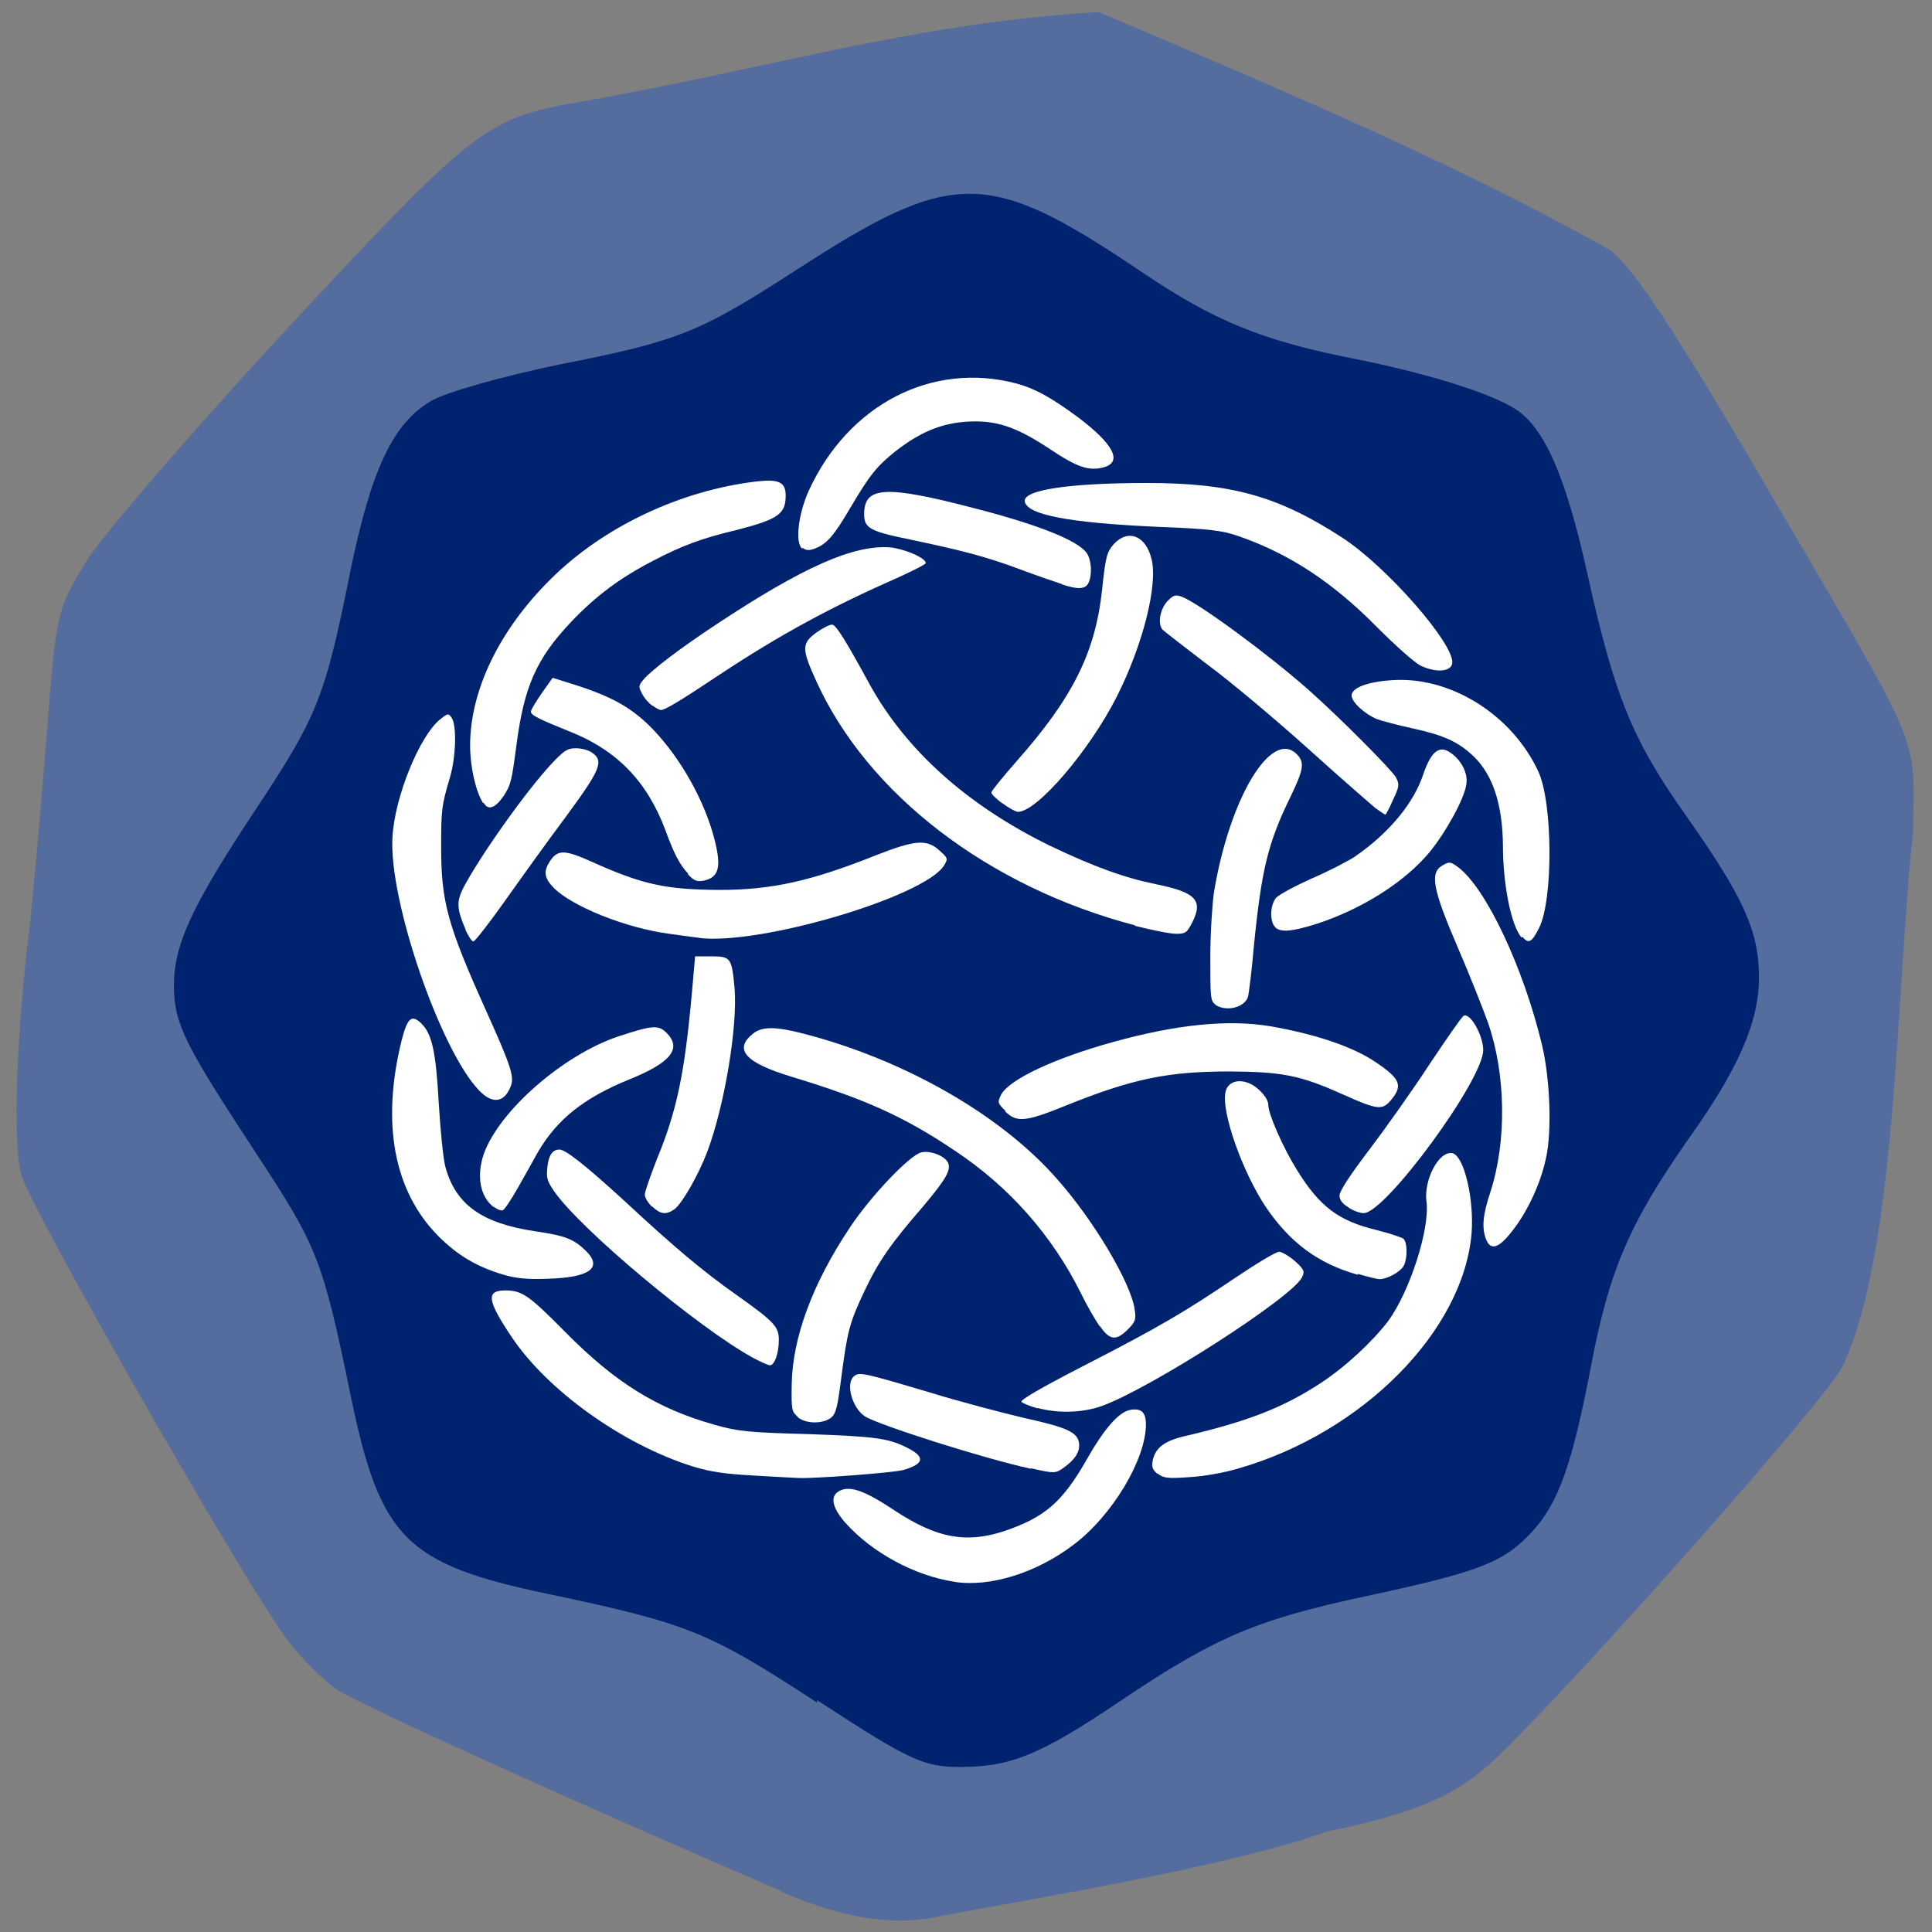 <svg xmlns="http://www.w3.org/2000/svg" viewBox="0 0 48 48"><rect x="0" y="0" width="48" height="48" fill="#808080" stroke="none"/><path d="m 19.39 46.97 c -4.38 -1.87 -10.47 -4.62 -11 -4.98 c -0.33 -0.22 -0.89 -0.77 -1.24 -1.23 c -1 -1.31 -6.39 -10.73 -6.62 -11.57 c -0.22 -0.78 -0.12 -3.62 0.21 -6.18 c 0.75 -7.58 0.37 -7.41 1.37 -9 c 0.21 -0.44 2.36 -2.95 4.77 -5.57 c 4.64 -5 5.13 -5.45 7.09 -5.83 c 5.27 -0.91 8.6 -2.03 13.33 -2.31 c 4.21 1.8 8.75 3.68 12.73 5.93 c 0.62 0.53 1.54 1.93 3.62 5.46 c 4.24 7.24 3.9 6.45 3.88 8.98 c -0.43 3.94 -0.4 10.52 -1.77 13.31 c -0.47 0.88 -6.66 7.86 -8.61 9.72 c -0.97 0.92 -1.95 1.34 -4.21 1.81 c -2.29 0.85 -7.66 1.73 -9.5 2.08 c -1.06 0.25 -2.3 0.16 -4 -0.58" style="fill:#556c9e"/><path d="m 20.3 42.3 c -2.7 -1.76 -3.18 -1.96 -6.69 -2.7 c -3.53 -0.74 -4.16 -1.38 -4.89 -4.89 c -0.7 -3.41 -0.83 -3.73 -2.32 -6 c -1.8 -2.74 -2.06 -3.25 -2.08 -4.17 c -0.01 -1.05 0.42 -1.99 2 -4.38 c 1.56 -2.35 1.75 -2.81 2.37 -5.9 c 0.53 -2.6 1.07 -3.75 2.04 -4.31 c 0.37 -0.21 1.79 -0.61 3.15 -0.89 c 3 -0.59 3.5 -0.8 5.9 -2.35 c 3.92 -2.54 4.76 -2.53 8.59 0.05 c 1.79 1.21 2.97 1.69 5.16 2.13 c 1.93 0.38 3.49 0.87 4.13 1.28 c 0.72 0.47 1.25 1.68 1.79 4.14 c 0.67 3 1.1 4.07 2.47 6 c 1.41 2 1.79 2.85 1.78 4 c 0 1.08 -0.52 2.27 -1.76 4 c -1.46 2.09 -1.96 3.25 -2.41 5.62 c -0.47 2.46 -0.81 3.42 -1.48 4.14 c -0.7 0.75 -1.29 0.98 -4.08 1.58 c -2.77 0.59 -3.79 1.03 -6.18 2.64 c -1.93 1.3 -2.68 1.61 -3.93 1.61 c -0.92 0 -1.26 -0.16 -3.56 -1.66" style="fill:#002370"/><g style="fill:#fff"><path d="m 12.51 31.67 c -0.67 -0.2 -1.14 -0.48 -1.62 -0.96 c -1.11 -1.12 -1.42 -2.81 -0.91 -4.87 c 0.14 -0.54 0.24 -0.64 0.47 -0.43 c 0.28 0.26 0.38 0.7 0.45 1.99 c 0.04 0.66 0.11 1.37 0.16 1.57 c 0.25 0.95 0.9 1.42 2.23 1.62 c 0.77 0.11 0.97 0.2 1.27 0.49 c 0.42 0.42 0.09 0.66 -0.95 0.69 c -0.52 0.02 -0.79 -0.01 -1.1 -0.1"/><path d="m 18.75 36.66 c -0.75 -0.04 -1.09 -0.09 -1.55 -0.23 c -1.74 -0.55 -3.61 -1.89 -4.5 -3.23 c -0.6 -0.9 -0.63 -1.14 -0.14 -1.14 c 0.41 0 0.59 0.13 1.47 1.02 c 1.25 1.27 2.3 1.92 3.73 2.32 c 0.56 0.16 0.83 0.19 2.32 0.23 c 1.67 0.06 2 0.1 2.48 0.35 c 0.43 0.22 0.4 0.39 -0.11 0.54 c -0.24 0.07 -2.24 0.22 -2.61 0.2 c -0.07 0 -0.57 -0.03 -1.1 -0.06"/><path d="m 18.7 33.73 c -1.36 -0.75 -4.28 -3.19 -4.93 -4.13 c -0.18 -0.26 -0.2 -0.34 -0.17 -0.61 c 0.03 -0.29 0.13 -0.43 0.3 -0.43 c 0.15 0 0.66 0.4 1.65 1.31 c 1.23 1.14 1.91 1.71 2.73 2.29 c 0.96 0.68 1.07 0.8 1.07 1.13 c 0 0.34 -0.11 0.63 -0.22 0.63 c -0.05 0 -0.24 -0.09 -0.43 -0.19"/><path d="m 16.2 29.98 c -0.1 -0.09 -0.18 -0.23 -0.18 -0.3 c 0 -0.07 0.14 -0.47 0.3 -0.88 c 0.5 -1.21 0.69 -2.14 0.87 -4.13 l 0.08 -0.91 h 0.4 c 0.49 0 0.51 0.04 0.58 0.79 c 0.08 0.95 -0.25 2.93 -0.68 4.07 c -0.22 0.58 -0.63 1.29 -0.81 1.42 c -0.21 0.15 -0.35 0.13 -0.55 -0.06"/><path d="m 12.28 30 c -0.35 -0.25 -0.45 -0.78 -0.26 -1.33 c 0.38 -1.07 1.97 -2.46 3.34 -2.92 c 0.85 -0.28 1 -0.29 1.2 -0.09 c 0.39 0.39 0.11 0.74 -0.93 1.16 c -1.13 0.46 -1.79 0.99 -2.27 1.81 c -0.12 0.22 -0.35 0.63 -0.51 0.91 c -0.16 0.28 -0.32 0.52 -0.36 0.53 c -0.04 0.01 -0.14 -0.02 -0.22 -0.09"/><path d="m 11.91 27.1 c -0.97 -1 -2.25 -4.73 -2.16 -6.29 c 0.05 -1 0.68 -2.55 1.2 -2.95 c 0.18 -0.14 0.19 -0.14 0.27 -0.03 c 0.13 0.18 0.11 0.97 -0.04 1.48 c -0.21 0.71 -0.22 0.8 -0.22 1.74 c 0 1.36 0.16 1.94 1.13 4.09 c 0.62 1.38 0.7 1.63 0.59 1.87 c -0.16 0.39 -0.45 0.42 -0.77 0.09"/><path d="m 11.57 23.1 c -0.22 -0.51 -0.23 -0.69 -0.07 -1.02 c 0.41 -0.79 1.55 -2.4 2.19 -3.09 c 0.32 -0.34 0.4 -0.4 0.62 -0.4 c 0.14 0 0.32 0.05 0.4 0.11 c 0.3 0.21 0.21 0.42 -0.65 1.59 c -0.45 0.6 -1.13 1.55 -1.52 2.1 c -0.39 0.55 -0.74 1 -0.78 1 c -0.04 0 -0.13 -0.14 -0.2 -0.3"/><path d="m 12 19.95 c -0.18 -0.29 -0.32 -0.89 -0.32 -1.43 c 0 -1.36 0.72 -2.86 1.99 -4.12 c 1.31 -1.31 3.24 -2.22 5.14 -2.44 c 0.54 -0.06 0.71 0.02 0.71 0.35 c 0 0.46 -0.18 0.59 -1.23 0.86 c -0.88 0.21 -1.35 0.39 -2.06 0.76 c -0.83 0.43 -1.42 0.87 -2.04 1.52 c -0.86 0.91 -1.17 1.6 -1.36 3.07 c -0.12 0.91 -0.14 0.98 -0.32 1.26 c -0.21 0.3 -0.38 0.36 -0.49 0.17"/><path d="m 17.1 21.71 c -0.21 -0.23 -0.34 -0.46 -0.57 -1.09 c -0.46 -1.22 -1.21 -1.99 -2.41 -2.46 c -0.72 -0.29 -0.93 -0.39 -0.93 -0.48 c 0 -0.05 0.13 -0.25 0.27 -0.46 l 0.27 -0.38 l 0.54 0.17 c 0.95 0.3 1.46 0.59 1.98 1.14 c 0.68 0.72 1.26 1.76 1.5 2.7 c 0.18 0.7 0.11 0.95 -0.27 1.03 c -0.17 0.03 -0.24 0 -0.39 -0.16"/><path d="m 16.2 17.53 c -0.08 -0.06 -0.2 -0.19 -0.25 -0.3 c -0.09 -0.17 -0.09 -0.2 0.05 -0.36 c 0.2 -0.23 0.88 -0.75 1.77 -1.34 c 2.19 -1.45 3.44 -2 4.35 -1.93 c 0.36 0.04 0.88 0.26 0.88 0.39 c 0 0.03 -0.3 0.18 -0.67 0.35 c -1.66 0.73 -2.94 1.42 -4.45 2.42 c -1.02 0.68 -1.36 0.88 -1.46 0.88 c -0.03 0 -0.13 -0.05 -0.21 -0.11"/><path d="m 28.2 22.99 c -3.66 -0.96 -6.66 -3.27 -7.93 -6.09 c -0.36 -0.79 -0.35 -0.92 0.02 -1.19 c 0.16 -0.11 0.33 -0.2 0.39 -0.19 c 0.1 0.02 0.33 0.39 0.93 1.49 c 0.92 1.66 2.44 3 4.45 3.99 c 1.13 0.54 1.88 0.81 2.67 0.97 c 0.98 0.2 1.17 0.4 0.89 0.95 c -0.13 0.25 -0.16 0.28 -0.4 0.28 c -0.14 0 -0.6 -0.09 -1.03 -0.2"/><path d="m 26.38 14.51 c -0.15 -0.05 -0.63 -0.21 -1.05 -0.37 c -0.86 -0.32 -1.42 -0.46 -2.69 -0.73 c -1.04 -0.21 -1.17 -0.29 -1.17 -0.64 c 0 -0.69 0.53 -0.72 2.75 -0.14 c 1.59 0.41 2.56 0.8 2.78 1.11 c 0.12 0.18 0.14 0.55 0.04 0.75 c -0.08 0.15 -0.26 0.16 -0.65 0.03"/><path d="m 19.93 13.63 c -0.18 -0.14 -0.1 -0.85 0.16 -1.43 c 0.98 -2.15 3.07 -3.23 5.17 -2.67 c 0.45 0.12 0.86 0.35 1.5 0.82 c 0.91 0.68 1.14 1.13 0.66 1.26 c -0.36 0.1 -0.66 0 -1.33 -0.45 c -0.77 -0.51 -1.25 -0.69 -1.85 -0.69 c -0.73 0 -1.31 0.21 -1.99 0.74 c -0.46 0.37 -0.63 0.57 -1.12 1.4 c -0.41 0.7 -0.59 0.91 -0.89 1.02 c -0.13 0.05 -0.21 0.05 -0.3 -0.02"/><path d="m 35.3 16.54 c -0.15 -0.07 -0.63 -0.5 -1.08 -0.95 c -1.09 -1.11 -2.18 -1.83 -3.45 -2.27 c -0.41 -0.14 -0.7 -0.18 -1.99 -0.23 c -2.23 -0.1 -3.26 -0.3 -3.32 -0.63 c -0.05 -0.29 1.12 -0.46 3.04 -0.46 c 2.1 0 3.27 0.33 4.85 1.36 c 1.11 0.72 2.8 2.66 2.73 3.12 c -0.03 0.21 -0.4 0.24 -0.78 0.06"/><path d="m 24.92 19.97 c -0.16 -0.11 -0.29 -0.24 -0.29 -0.28 c 0 -0.04 0.28 -0.38 0.62 -0.77 c 1.4 -1.58 1.96 -2.7 2.13 -4.26 c 0.09 -0.85 0.12 -0.94 0.29 -1.14 c 0.36 -0.39 0.8 -0.21 0.94 0.37 c 0.16 0.64 -0.21 2.12 -0.86 3.41 c -0.67 1.33 -1.98 2.87 -2.46 2.87 c -0.05 0 -0.22 -0.09 -0.38 -0.21"/><path d="m 17.38 23.3 c -0.11 -0.01 -0.45 -0.06 -0.75 -0.1 c -1.08 -0.14 -2.44 -0.69 -2.88 -1.15 c -0.23 -0.24 -0.25 -0.4 -0.09 -0.65 c 0.2 -0.3 0.36 -0.3 1.11 0.04 c 1.21 0.54 1.78 0.66 3.09 0.67 c 1.3 0 2.27 -0.21 3.9 -0.86 c 0.97 -0.38 1.26 -0.41 1.58 -0.12 c 0.21 0.19 0.22 0.2 0.11 0.38 c -0.51 0.78 -4.61 1.99 -6.1 1.79"/><path d="m 27.32 32.95 c -0.11 -0.16 -0.32 -0.52 -0.46 -0.81 c -0.72 -1.45 -1.79 -2.66 -3.15 -3.56 c -1.25 -0.84 -2.23 -1.28 -4.05 -1.83 c -1.15 -0.35 -1.44 -0.68 -0.95 -1.07 c 0.22 -0.18 0.56 -0.18 1.25 0 c 2.48 0.64 4.89 2 6.3 3.61 c 0.91 1.02 1.84 2.59 1.93 3.24 c 0.04 0.25 0.02 0.31 -0.17 0.5 c -0.29 0.29 -0.45 0.27 -0.69 -0.08"/><path d="m 24.98 27.6 c -0.2 -0.2 -0.2 -0.21 -0.11 -0.4 c 0.2 -0.38 1.33 -0.91 2.78 -1.31 c 1.58 -0.44 2.88 -0.57 3.93 -0.39 c 1.13 0.2 2.04 0.51 2.6 0.89 c 0.61 0.41 0.68 0.58 0.38 0.94 c -0.22 0.26 -0.33 0.25 -1.22 -0.15 c -1.05 -0.47 -1.49 -0.55 -2.79 -0.56 c -1.54 0 -2.42 0.18 -4.1 0.86 c -0.99 0.4 -1.19 0.41 -1.48 0.13"/><path d="m 30.2 24.96 c -0.13 -0.09 -0.13 -0.19 -0.13 -1.19 c 0 -0.6 0.05 -1.31 0.09 -1.6 c 0.39 -2.35 1.43 -4.07 2.06 -3.43 c 0.2 0.2 0.17 0.38 -0.17 1.08 c -0.55 1.13 -0.71 1.79 -0.9 3.71 c -0.05 0.58 -0.12 1.13 -0.14 1.22 c -0.07 0.28 -0.55 0.4 -0.82 0.21"/><path d="m 31.65 23 c -0.11 -0.2 -0.08 -0.52 0.05 -0.69 c 0.07 -0.08 0.46 -0.29 0.88 -0.48 c 0.42 -0.18 0.9 -0.43 1.07 -0.54 c 0.86 -0.59 1.47 -1.33 1.71 -2.05 c 0.19 -0.56 0.39 -0.73 0.66 -0.55 c 0.28 0.18 0.46 0.52 0.41 0.8 c -0.05 0.36 -0.51 1.19 -0.92 1.69 c -0.61 0.73 -1.66 1.4 -2.79 1.77 c -0.66 0.21 -0.97 0.23 -1.07 0.04"/><path d="m 34.2 20.1 c -0.11 -0.09 -0.87 -0.75 -1.68 -1.48 c -0.81 -0.73 -1.94 -1.68 -2.51 -2.1 c -0.56 -0.43 -1.07 -0.82 -1.13 -0.88 c -0.13 -0.16 -0.05 -0.54 0.15 -0.73 c 0.13 -0.13 0.19 -0.14 0.34 -0.08 c 0.42 0.16 2.12 1.41 3.13 2.3 c 0.78 0.69 2.06 1.98 2.18 2.18 c 0.09 0.18 0.09 0.22 -0.07 0.56 c -0.09 0.21 -0.18 0.37 -0.19 0.37 c -0.01 0 -0.12 -0.07 -0.23 -0.15"/><path d="m 37.8 23.29 c -0.25 -0.29 -0.46 -1.29 -0.46 -2.29 c -0.01 -1.01 -0.25 -1.75 -0.73 -2.21 c -0.38 -0.36 -0.73 -0.52 -1.5 -0.69 c -0.37 -0.08 -0.78 -0.19 -0.89 -0.23 c -0.32 -0.13 -0.64 -0.43 -0.64 -0.59 c 0 -0.19 0.39 -0.34 0.99 -0.38 c 1.46 -0.11 3 0.86 3.65 2.27 c 0.36 0.78 0.37 3.18 0.02 3.88 c -0.18 0.36 -0.26 0.41 -0.41 0.23"/><path d="m 36.92 30.79 c -0.11 -0.29 -0.08 -0.61 0.11 -1.18 c 0.41 -1.27 0.38 -2.93 -0.06 -4.2 c -0.13 -0.36 -0.47 -1.22 -0.76 -1.89 c -0.62 -1.44 -0.69 -1.84 -0.37 -2.02 c 0.17 -0.1 0.2 -0.09 0.38 0.04 c 0.7 0.52 1.63 2.5 2.09 4.42 c 0.2 0.83 0.25 2.15 0.1 2.81 c -0.13 0.63 -0.47 1.36 -0.86 1.84 c -0.32 0.41 -0.52 0.46 -0.63 0.18"/><path d="m 33.51 30 c -0.16 -0.09 -0.23 -0.19 -0.23 -0.3 c 0 -0.11 0.28 -0.53 0.75 -1.15 c 0.41 -0.54 1.09 -1.5 1.5 -2.13 c 0.42 -0.63 0.79 -1.16 0.83 -1.18 c 0.16 -0.1 0.49 0.48 0.49 0.85 c 0 0.74 -2.43 4.05 -2.97 4.05 c -0.09 0 -0.26 -0.06 -0.38 -0.14"/><path d="m 33.73 31.67 c -0.99 -0.28 -1.68 -0.8 -2.28 -1.68 c -0.58 -0.87 -1.12 -2.38 -1 -2.87 c 0.05 -0.21 0.26 -0.31 0.52 -0.23 c 0.25 0.07 0.54 0.38 0.54 0.56 c 0 0.23 0.37 1.07 0.72 1.63 c 0.56 0.9 1.02 1.25 1.97 1.48 c 0.32 0.08 0.61 0.18 0.66 0.21 c 0.11 0.08 0.11 0.49 0.02 0.67 c -0.08 0.16 -0.42 0.34 -0.6 0.34 c -0.07 0 -0.31 -0.06 -0.54 -0.13"/><path d="m 28.76 36.62 c -0.13 -0.11 -0.15 -0.17 -0.12 -0.34 c 0.07 -0.32 0.3 -0.49 0.84 -0.61 c 1.53 -0.36 2.4 -0.7 3.32 -1.3 c 0.63 -0.41 1.3 -1.04 1.69 -1.55 c 0.54 -0.74 1.04 -2.3 0.95 -2.97 c -0.07 -0.54 0.31 -1.26 0.64 -1.2 c 0.29 0.05 0.55 1.14 0.48 2 c -0.21 2.42 -2.7 4.94 -5.78 5.83 c -0.36 0.11 -0.88 0.2 -1.24 0.22 c -0.54 0.04 -0.64 0.02 -0.78 -0.09"/><path d="m 25.78 34.99 c -0.18 -0.05 -0.36 -0.12 -0.4 -0.16 c -0.05 -0.04 0.48 -0.35 1.53 -0.89 c 1.91 -0.98 2.53 -1.35 3.79 -2.2 c 0.52 -0.35 1 -0.64 1.08 -0.64 c 0.07 0 0.25 0.11 0.39 0.23 c 0.23 0.21 0.25 0.25 0.18 0.4 c -0.23 0.5 -3.82 2.8 -5 3.21 c -0.46 0.16 -1.07 0.18 -1.57 0.04"/><path d="m 23.72 39.3 c -1 -0.15 -2.06 -0.73 -2.72 -1.47 c -0.34 -0.39 -0.39 -0.68 -0.12 -0.8 c 0.26 -0.12 0.63 0.02 1.35 0.5 c 1.05 0.69 1.77 0.82 2.72 0.51 c 1 -0.34 1.44 -0.71 2.05 -1.78 c 0.43 -0.76 0.79 -1.17 1.07 -1.23 c 0.28 -0.05 0.4 0.05 0.4 0.36 c 0 0.87 -0.84 2.27 -1.8 2.99 c -0.92 0.7 -2.08 1.06 -2.96 0.92"/><path d="m 25.61 36.49 c -1.16 -0.25 -3.79 -1.09 -4.12 -1.3 c -0.32 -0.21 -0.49 -0.82 -0.27 -1 c 0.13 -0.11 0.25 -0.08 1.93 0.42 c 0.75 0.23 1.79 0.5 2.3 0.62 c 1.09 0.24 1.33 0.36 1.36 0.64 c 0.02 0.21 -0.11 0.4 -0.39 0.6 c -0.2 0.14 -0.23 0.14 -0.8 0.01"/><path d="m 19.82 35.2 c -0.15 -0.13 -0.16 -0.17 -0.15 -0.81 c 0.02 -1.16 0.52 -2.51 1.45 -3.9 c 0.51 -0.77 1.48 -1.79 1.77 -1.86 c 0.22 -0.05 0.57 0.08 0.66 0.25 c 0.09 0.18 -0.04 0.41 -0.63 1.11 c -0.78 0.9 -1.09 1.34 -1.44 2.08 c -0.38 0.8 -0.43 1.02 -0.58 2.17 c -0.09 0.71 -0.13 0.88 -0.25 0.98 c -0.2 0.16 -0.63 0.16 -0.83 -0.01"/></g></svg>